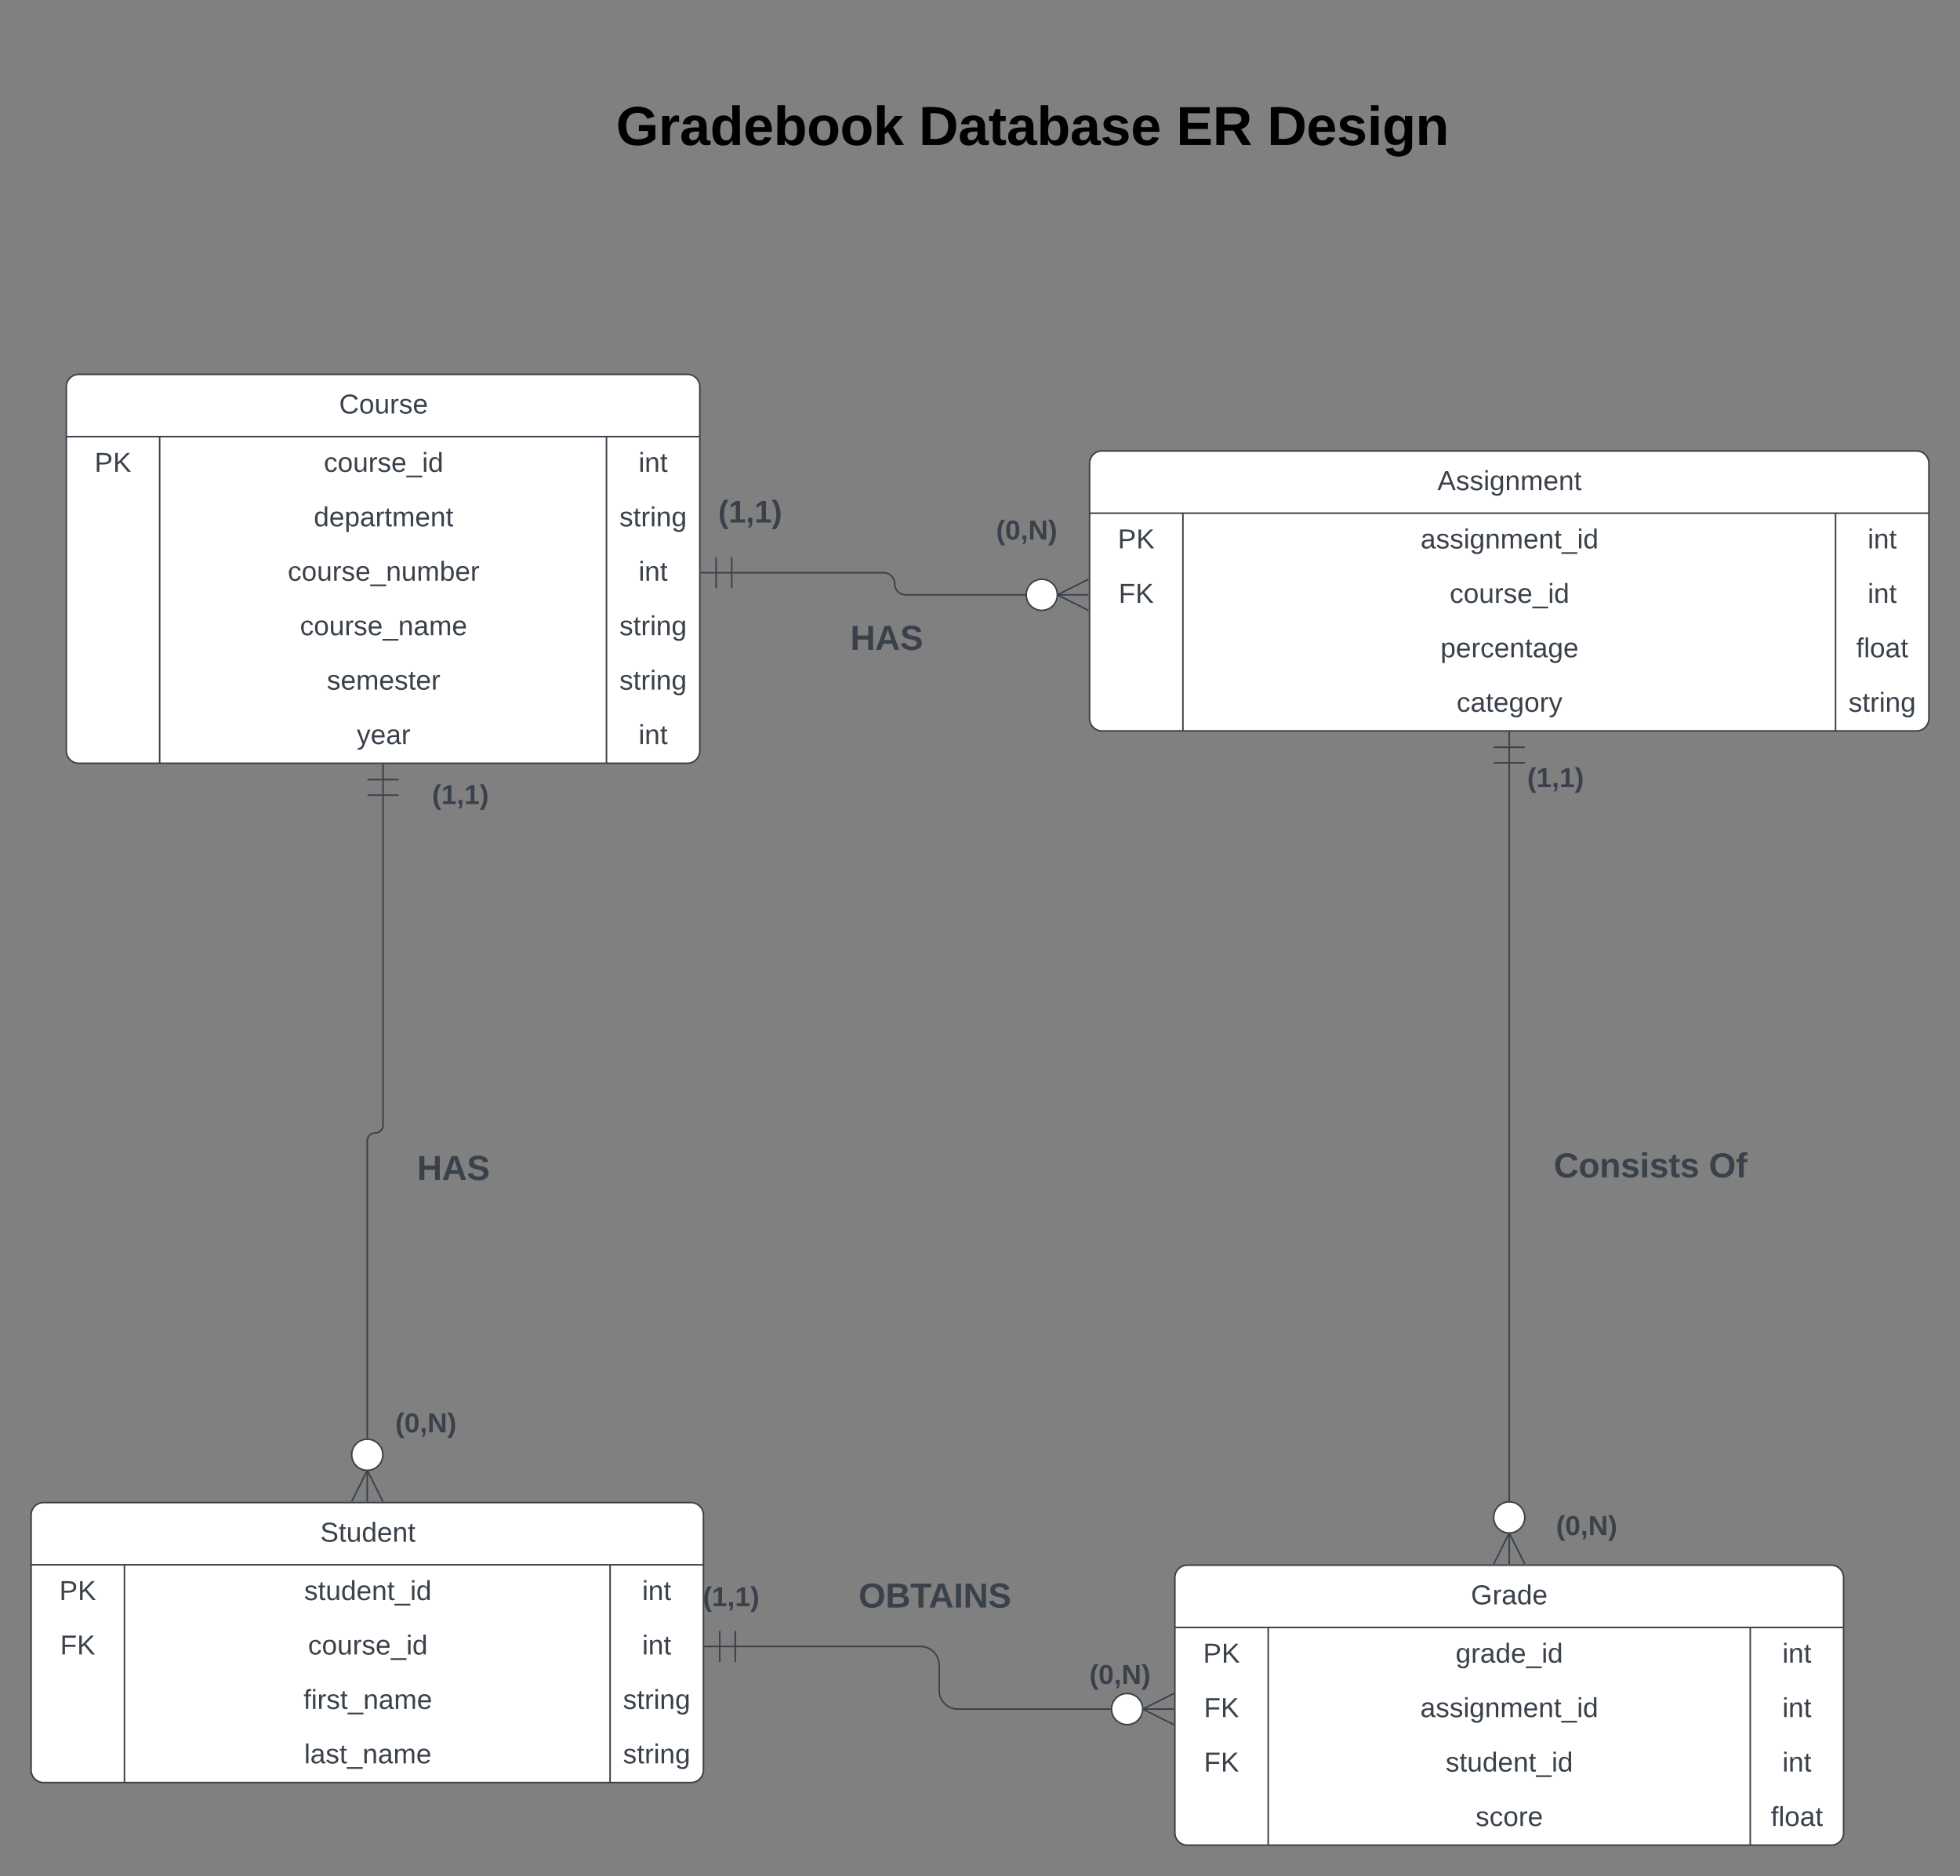 <svg xmlns="http://www.w3.org/2000/svg" xmlns:xlink="http://www.w3.org/1999/xlink" xmlns:lucid="lucid" width="1260" height="1206.25"><rect width="100%" height="100%" fill="#808080" stroke="none"/><g transform="translate(-200 -28.262)" lucid:page-tab-id="0_0"><path d="M0 0h1760v1360H0z" fill-opacity="0"/><path d="M740 340h240v60H740z" fill="none"/><use xlink:href="#a" transform="matrix(1,0,0,1,740,340) translate(100.321 35.156)"/><path d="M550 1025.7h240v60H550z" fill="none"/><use xlink:href="#b" transform="matrix(1,0,0,1,550,1025.712) translate(101.778 35.156)"/><path d="M1100 980h240v60h-240z" fill="none"/><use xlink:href="#a" transform="matrix(1,0,0,1,1100,980) translate(100.321 35.156)"/><path d="M700 1035.7h201.5v40H700z" fill="none"/><use xlink:href="#c" transform="matrix(1,0,0,1,700,1035.712) translate(51.957 26.044)"/><path d="M800 1075.7h240v60H800z" fill="none"/><use xlink:href="#a" transform="matrix(1,0,0,1,800,1075.712) translate(100.321 35.156)"/><path d="M680 420h180v40H680z" fill="none"/><use xlink:href="#d" transform="matrix(1,0,0,1,680,420) translate(66.605 26.044)"/><path d="M378.38 56.26a8 8 0 0 1 8-8h947.34a8 8 0 0 1 8 8v114.69a8 8 0 0 1-8 8H386.38a8 8 0 0 1-8-8z" stroke="#000" stroke-opacity="0" stroke-width="2" fill="#fff" fill-opacity="0"/><use xlink:href="#e" transform="matrix(1,0,0,1,382.376,52.262) translate(213.637 69.206)"/><use xlink:href="#f" transform="matrix(1,0,0,1,382.376,52.262) translate(408.308 69.206)"/><use xlink:href="#g" transform="matrix(1,0,0,1,382.376,52.262) translate(573.818 69.206)"/><use xlink:href="#h" transform="matrix(1,0,0,1,382.376,52.262) translate(632.239 69.206)"/><path d="M242.63 276.95a8 8 0 0 1 8-8h391.25a8 8 0 0 1 8 8v234a8 8 0 0 1-8 8H250.63a8 8 0 0 1-8-8z" fill="#fff"/><path d="M242.63 276.95a8 8 0 0 1 8-8h391.25a8 8 0 0 1 8 8v234a8 8 0 0 1-8 8H250.63a8 8 0 0 1-8-8zM242.63 308.95h407.25M302.63 308.95v210M589.88 308.95v210" stroke="#3a414a" fill="none"/><use xlink:href="#i" transform="matrix(1,0,0,1,252.625,268.954) translate(165.407 25.156)"/><use xlink:href="#j" transform="matrix(1,0,0,1,247.625,311.454) translate(13.148 20.156)"/><use xlink:href="#k" transform="matrix(1,0,0,1,307.625,311.454) translate(100.531 20.156)"/><use xlink:href="#l" transform="matrix(1,0,0,1,594.877,311.454) translate(15.642 20.156)"/><use xlink:href="#m" transform="matrix(1,0,0,1,307.625,346.454) translate(94.111 20.156)"/><use xlink:href="#n" transform="matrix(1,0,0,1,594.877,346.454) translate(3.321 20.156)"/><use xlink:href="#o" transform="matrix(1,0,0,1,307.625,381.454) translate(77.346 20.156)"/><use xlink:href="#l" transform="matrix(1,0,0,1,594.877,381.454) translate(15.642 20.156)"/><use xlink:href="#p" transform="matrix(1,0,0,1,307.625,416.454) translate(85.222 20.156)"/><use xlink:href="#n" transform="matrix(1,0,0,1,594.877,416.454) translate(3.321 20.156)"/><use xlink:href="#q" transform="matrix(1,0,0,1,307.625,451.454) translate(102.506 20.156)"/><use xlink:href="#n" transform="matrix(1,0,0,1,594.877,451.454) translate(3.321 20.156)"/><use xlink:href="#r" transform="matrix(1,0,0,1,307.625,486.454) translate(121.741 20.156)"/><use xlink:href="#l" transform="matrix(1,0,0,1,594.877,486.454) translate(15.642 20.156)"/><path d="M220 1002.26a8 8 0 0 1 8-8h416.2a8 8 0 0 1 8 8v164a8 8 0 0 1-8 8H228a8 8 0 0 1-8-8z" fill="#fff"/><path d="M220 1002.26a8 8 0 0 1 8-8h416.2a8 8 0 0 1 8 8v164a8 8 0 0 1-8 8H228a8 8 0 0 1-8-8zM220 1034.26h432.2M280 1034.26v140M592.2 1034.26v140" stroke="#3a414a" fill="none"/><use xlink:href="#s" transform="matrix(1,0,0,1,230,994.262) translate(175.883 25.156)"/><use xlink:href="#j" transform="matrix(1,0,0,1,225,1036.762) translate(13.148 20.156)"/><use xlink:href="#t" transform="matrix(1,0,0,1,285,1036.762) translate(110.537 20.156)"/><use xlink:href="#l" transform="matrix(1,0,0,1,597.19,1036.762) translate(15.642 20.156)"/><use xlink:href="#u" transform="matrix(1,0,0,1,225,1071.762) translate(13.667 20.156)"/><use xlink:href="#k" transform="matrix(1,0,0,1,285,1071.762) translate(113.031 20.156)"/><use xlink:href="#l" transform="matrix(1,0,0,1,597.19,1071.762) translate(15.642 20.156)"/><use xlink:href="#v" transform="matrix(1,0,0,1,285,1106.762) translate(110.093 20.156)"/><use xlink:href="#n" transform="matrix(1,0,0,1,597.19,1106.762) translate(3.321 20.156)"/><use xlink:href="#w" transform="matrix(1,0,0,1,285,1141.762) translate(110.562 20.156)"/><use xlink:href="#n" transform="matrix(1,0,0,1,597.19,1141.762) translate(3.321 20.156)"/><path d="M900.44 326.17a8 8 0 0 1 8-8H1432a8 8 0 0 1 8 8v164a8 8 0 0 1-8 8H908.44a8 8 0 0 1-8-8z" fill="#fff"/><path d="M900.44 326.17a8 8 0 0 1 8-8H1432a8 8 0 0 1 8 8v164a8 8 0 0 1-8 8H908.44a8 8 0 0 1-8-8zM900.44 358.17H1440M960.44 358.17v140M1380 358.17v140" stroke="#3a414a" fill="none"/><use xlink:href="#x" transform="matrix(1,0,0,1,910.441,318.173) translate(213.63 25.156)"/><use xlink:href="#j" transform="matrix(1,0,0,1,905.441,360.673) translate(13.148 20.156)"/><use xlink:href="#y" transform="matrix(1,0,0,1,965.441,360.673) translate(147.79 20.156)"/><use xlink:href="#l" transform="matrix(1,0,0,1,1385,360.673) translate(15.642 20.156)"/><use xlink:href="#u" transform="matrix(1,0,0,1,905.441,395.673) translate(13.667 20.156)"/><use xlink:href="#k" transform="matrix(1,0,0,1,965.441,395.673) translate(166.531 20.156)"/><use xlink:href="#l" transform="matrix(1,0,0,1,1385,395.673) translate(15.642 20.156)"/><use xlink:href="#z" transform="matrix(1,0,0,1,965.441,430.673) translate(160.58 20.156)"/><use xlink:href="#A" transform="matrix(1,0,0,1,1385,430.673) translate(8.235 20.156)"/><use xlink:href="#B" transform="matrix(1,0,0,1,965.441,465.673) translate(170.951 20.156)"/><use xlink:href="#n" transform="matrix(1,0,0,1,1385,465.673) translate(3.321 20.156)"/><path d="M955.28 1042.52a8 8 0 0 1 8-8h413.88a8 8 0 0 1 8 8v164a8 8 0 0 1-8 8H963.28a8 8 0 0 1-8-8z" fill="#fff"/><path d="M955.28 1042.52a8 8 0 0 1 8-8h413.88a8 8 0 0 1 8 8v164a8 8 0 0 1-8 8H963.28a8 8 0 0 1-8-8zM955.28 1074.52h429.88M1015.28 1074.52v140M1325.16 1074.52v140" stroke="#3a414a" fill="none"/><use xlink:href="#C" transform="matrix(1,0,0,1,965.282,1034.516) translate(180.333 25.156)"/><use xlink:href="#j" transform="matrix(1,0,0,1,960.282,1077.016) translate(13.148 20.156)"/><use xlink:href="#D" transform="matrix(1,0,0,1,1020.282,1077.016) translate(115.481 20.156)"/><use xlink:href="#l" transform="matrix(1,0,0,1,1330.159,1077.016) translate(15.642 20.156)"/><use xlink:href="#u" transform="matrix(1,0,0,1,960.282,1112.016) translate(13.667 20.156)"/><use xlink:href="#y" transform="matrix(1,0,0,1,1020.282,1112.016) translate(92.79 20.156)"/><use xlink:href="#l" transform="matrix(1,0,0,1,1330.159,1112.016) translate(15.642 20.156)"/><use xlink:href="#u" transform="matrix(1,0,0,1,960.282,1147.016) translate(13.667 20.156)"/><use xlink:href="#t" transform="matrix(1,0,0,1,1020.282,1147.016) translate(109.037 20.156)"/><use xlink:href="#l" transform="matrix(1,0,0,1,1330.159,1147.016) translate(15.642 20.156)"/><use xlink:href="#E" transform="matrix(1,0,0,1,1020.282,1182.016) translate(128.296 20.156)"/><use xlink:href="#A" transform="matrix(1,0,0,1,1330.159,1182.016) translate(8.235 20.156)"/><path d="M446.25 539.45v212.08a5.08 5.08 0 0 1-5.08 5.08 5.08 5.08 0 0 0-5.07 5.1v192.56" stroke="#3a414a" fill="none"/><path d="M436.25 529.45h20M446.25 519.45v20M436.25 539.45h20" stroke="#3a414a" fill="#fff"/><path d="M426.1 993.54l10-20 10 20" stroke="#3a414a" fill="#fff" fill-opacity="0"/><path d="M436.1 993.54v-20M446.1 963.54c0 5.52-4.48 10-10 10-5.53 0-10-4.48-10-10s4.47-10 10-10c5.52 0 10 4.48 10 10" stroke="#3a414a" fill="#fff"/><use xlink:href="#a" transform="matrix(1,0,0,1,454.095,931.707) translate(0.005 17.422)"/><path d="M670.38 396.46h97.67a7.1 7.1 0 0 1 7.1 7.1 7.1 7.1 0 0 0 7.12 7.12h78.17" stroke="#3a414a" fill="none"/><path d="M660.38 406.46v-20M650.38 396.46h20M670.38 406.46v-20" stroke="#3a414a" fill="#fff"/><path d="M899.72 420.68l-20-10 20-10" stroke="#3a414a" fill="#fff" fill-opacity="0"/><path d="M899.72 410.68h-20M879.72 410.68c0 5.52-4.48 10-10 10s-10-4.48-10-10 4.48-10 10-10 10 4.48 10 10" stroke="#3a414a" fill="#fff"/><path d="M672.7 1086.77h119.04a12 12 0 0 1 12 12v16.25a12 12 0 0 0 12 12h99.54" stroke="#3a414a" fill="none"/><path d="M662.7 1096.77v-20M652.7 1086.77h20M672.7 1096.77v-20" stroke="#3a414a" fill="#fff"/><path d="M954.56 1137.02l-20-10 20-10" stroke="#3a414a" fill="#fff" fill-opacity="0"/><path d="M954.56 1127.02h-20M934.56 1127.02c0 5.53-4.48 10-10 10s-10-4.47-10-10c0-5.52 4.48-10 10-10s10 4.48 10 10" stroke="#3a414a" fill="#fff"/><path d="M1170.22 518.67v475.85" stroke="#3a414a" fill="none"/><path d="M1160.22 508.67h20M1170.22 498.67v20M1160.22 518.67h20" stroke="#3a414a" fill="#fff"/><path d="M1160.22 1033.8l10-20 10 20" stroke="#3a414a" fill="#fff" fill-opacity="0"/><path d="M1170.22 1033.8v-20M1180.22 1003.8c0 5.52-4.48 10-10 10s-10-4.48-10-10c0-5.53 4.48-10 10-10s10 4.47 10 10" stroke="#3a414a" fill="#fff"/><path d="M1125 746.1a8 8 0 0 1 8-8h255.5a8 8 0 0 1 8 8v68.36a8 8 0 0 1-8 8H1133a8 8 0 0 1-8-8z" stroke="#000" stroke-opacity="0" fill="#fff" fill-opacity="0"/><use xlink:href="#F" transform="matrix(1,0,0,1,1130.004,743.089) translate(68.809 42.072)"/><use xlink:href="#G" transform="matrix(1,0,0,1,1130.004,743.089) translate(168.562 42.072)"/><path d="M360 507.37a8 8 0 0 1 8-8h255.5a8 8 0 0 1 8 8v68.37a8 8 0 0 1-8 8H368a8 8 0 0 1-8-8z" stroke="#000" stroke-opacity="0" fill="#fff" fill-opacity="0"/><use xlink:href="#b" transform="matrix(1,0,0,1,365,504.369) translate(112.778 40.86)"/><path d="M652.2 348a8 8 0 0 1 8-8h44a8 8 0 0 1 8 8v17.6a8 8 0 0 1-8 8h-44a8 8 0 0 1-8-8z" stroke="#000" stroke-opacity="0" fill="#fff" fill-opacity="0"/><use xlink:href="#H" transform="matrix(1,0,0,1,657.19,345) translate(4.5 19.2)"/><path d="M1080 507.37a8 8 0 0 1 8-8h224a8 8 0 0 1 8 8v44a8 8 0 0 1-8 8h-224a8 8 0 0 1-8-8z" stroke="#000" stroke-opacity="0" fill="#fff" fill-opacity="0"/><g><use xlink:href="#b" transform="matrix(1,0,0,1,1085,504.369) translate(96.778 29.922)"/></g><path d="M371.5 759.47a8 8 0 0 1 8-8h224a8 8 0 0 1 8 8v44a8 8 0 0 1-8 8h-224a8 8 0 0 1-8-8z" stroke="#000" stroke-opacity="0" fill="#fff" fill-opacity="0"/><g><use xlink:href="#d" transform="matrix(1,0,0,1,376.501,756.472) translate(91.605 30.353)"/></g><defs><path fill="#3a414a" d="M67-93c0 74 22 123 53 168H70C40 30 18-18 18-93s22-123 52-168h50c-32 44-53 94-53 168" id="I"/><path fill="#3a414a" d="M101-251c68 0 84 54 84 127C185-50 166 4 99 4S15-52 14-124c-1-75 17-127 87-127zm-1 216c37-5 36-46 36-89s4-89-36-89c-39 0-36 45-36 89 0 43-3 85 36 89" id="J"/><path fill="#3a414a" d="M76-54c-1 42 2 86-19 110H24C36 42 46 24 48 0H25v-54h51" id="K"/><path fill="#3a414a" d="M175 0L67-191c6 58 2 128 3 191H24v-248h59L193-55c-6-58-2-129-3-193h46V0h-61" id="L"/><path fill="#3a414a" d="M102-93c0 74-22 123-52 168H0C30 29 54-18 53-93c0-74-22-123-53-168h50c30 45 52 94 52 168" id="M"/><g id="a"><use transform="matrix(0.049,0,0,0.049,0,0)" xlink:href="#I"/><use transform="matrix(0.049,0,0,0.049,5.877,0)" xlink:href="#J"/><use transform="matrix(0.049,0,0,0.049,15.753,0)" xlink:href="#K"/><use transform="matrix(0.049,0,0,0.049,20.691,0)" xlink:href="#L"/><use transform="matrix(0.049,0,0,0.049,33.481,0)" xlink:href="#M"/></g><path fill="#3a414a" d="M23 0v-37h61v-169l-59 37v-38l62-41h46v211h57V0H23" id="N"/><g id="b"><use transform="matrix(0.049,0,0,0.049,0,0)" xlink:href="#I"/><use transform="matrix(0.049,0,0,0.049,5.877,0)" xlink:href="#N"/><use transform="matrix(0.049,0,0,0.049,15.753,0)" xlink:href="#K"/><use transform="matrix(0.049,0,0,0.049,20.691,0)" xlink:href="#N"/><use transform="matrix(0.049,0,0,0.049,30.568,0)" xlink:href="#M"/></g><path fill="#3a414a" d="M140-251c80 0 125 45 125 126S219 4 139 4C58 4 15-44 15-125s44-126 125-126zm-1 214c52 0 73-35 73-88 0-50-21-86-72-86-52 0-73 35-73 86s22 88 72 88" id="O"/><path fill="#3a414a" d="M182-130c37 4 62 22 62 59C244 23 116-4 24 0v-248c84 5 203-23 205 63 0 31-19 50-47 55zM76-148c40-3 101 13 101-30 0-44-60-28-101-31v61zm0 110c48-3 116 14 116-37 0-48-69-32-116-35v72" id="P"/><path fill="#3a414a" d="M136-208V0H84v-208H4v-40h212v40h-80" id="Q"/><path fill="#3a414a" d="M199 0l-22-63H83L61 0H9l90-248h61L250 0h-51zm-33-102l-36-108c-10 38-24 72-36 108h72" id="R"/><path fill="#3a414a" d="M24 0v-248h52V0H24" id="S"/><path fill="#3a414a" d="M169-182c-1-43-94-46-97-3 18 66 151 10 154 114 3 95-165 93-204 36-6-8-10-19-12-30l50-8c3 46 112 56 116 5-17-69-150-10-154-114-4-87 153-88 188-35 5 8 8 18 10 28" id="T"/><g id="c"><use transform="matrix(0.062,0,0,0.062,0,0)" xlink:href="#O"/><use transform="matrix(0.062,0,0,0.062,17.284,0)" xlink:href="#P"/><use transform="matrix(0.062,0,0,0.062,33.272,0)" xlink:href="#Q"/><use transform="matrix(0.062,0,0,0.062,45.123,0)" xlink:href="#R"/><use transform="matrix(0.062,0,0,0.062,61.111,0)" xlink:href="#S"/><use transform="matrix(0.062,0,0,0.062,67.284,0)" xlink:href="#L"/><use transform="matrix(0.062,0,0,0.062,83.272,0)" xlink:href="#T"/></g><path fill="#3a414a" d="M186 0v-106H76V0H24v-248h52v99h110v-99h50V0h-50" id="U"/><g id="d"><use transform="matrix(0.062,0,0,0.062,0,0)" xlink:href="#U"/><use transform="matrix(0.062,0,0,0.062,15.988,0)" xlink:href="#R"/><use transform="matrix(0.062,0,0,0.062,31.975,0)" xlink:href="#T"/></g><path d="M67-125c0 54 23 88 75 88 28 0 53-7 68-21v-34h-60v-39h108v91C232-14 192 4 140 4 58 4 20-42 15-125 8-236 126-280 215-234c19 10 29 26 37 47l-47 15c-11-23-29-39-63-39-53 1-75 33-75 86" id="V"/><path d="M135-150c-39-12-60 13-60 57V0H25l-1-190h47c2 13-1 29 3 40 6-28 27-53 61-41v41" id="W"/><path d="M133-34C117-15 103 5 69 4 32 3 11-16 11-54c-1-60 55-63 116-61 1-26-3-47-28-47-18 1-26 9-28 27l-52-2c7-38 36-58 82-57s74 22 75 68l1 82c-1 14 12 18 25 15v27c-30 8-71 5-69-32zm-48 3c29 0 43-24 42-57-32 0-66-3-65 30 0 17 8 27 23 27" id="X"/><path d="M88-194c31-1 46 15 58 34l-1-101h50l1 261h-48c-2-10 0-23-3-31C134-8 116 4 84 4 32 4 16-41 15-95c0-56 19-97 73-99zm17 164c33 0 40-30 41-66 1-37-9-64-41-64s-38 30-39 65c0 43 13 65 39 65" id="Y"/><path d="M185-48c-13 30-37 53-82 52C43 2 14-33 14-96s30-98 90-98c62 0 83 45 84 108H66c0 31 8 55 39 56 18 0 30-7 34-22zm-45-69c5-46-57-63-70-21-2 6-4 13-4 21h74" id="Z"/><path d="M135-194c52 0 70 43 70 98 0 56-19 99-73 100-30 1-46-15-58-35L72 0H24l1-261h50v104c11-23 29-37 60-37zM114-30c31 0 40-27 40-66 0-37-7-63-39-63s-41 28-41 65c0 36 8 64 40 64" id="aa"/><path d="M110-194c64 0 96 36 96 99 0 64-35 99-97 99-61 0-95-36-95-99 0-62 34-99 96-99zm-1 164c35 0 45-28 45-65 0-40-10-65-43-65-34 0-45 26-45 65 0 36 10 65 43 65" id="ab"/><path d="M147 0L96-86 75-71V0H25v-261h50v150l67-79h53l-66 74L201 0h-54" id="ac"/><g id="e"><use transform="matrix(0.098,0,0,0.098,0,0)" xlink:href="#V"/><use transform="matrix(0.098,0,0,0.098,27.309,0)" xlink:href="#W"/><use transform="matrix(0.098,0,0,0.098,40.963,0)" xlink:href="#X"/><use transform="matrix(0.098,0,0,0.098,60.469,0)" xlink:href="#Y"/><use transform="matrix(0.098,0,0,0.098,81.828,0)" xlink:href="#Z"/><use transform="matrix(0.098,0,0,0.098,101.335,0)" xlink:href="#aa"/><use transform="matrix(0.098,0,0,0.098,122.694,0)" xlink:href="#ab"/><use transform="matrix(0.098,0,0,0.098,144.053,0)" xlink:href="#ab"/><use transform="matrix(0.098,0,0,0.098,165.412,0)" xlink:href="#ac"/></g><path d="M24-248c120-7 223 5 221 122C244-46 201 0 124 0H24v-248zM76-40c74 7 117-18 117-86 0-67-45-88-117-82v168" id="ad"/><path d="M115-3C79 11 28 4 28-45v-112H4v-33h27l15-45h31v45h36v33H77v99c-1 23 16 31 38 25v30" id="ae"/><path d="M137-138c1-29-70-34-71-4 15 46 118 7 119 86 1 83-164 76-172 9l43-7c4 19 20 25 44 25 33 8 57-30 24-41C81-84 22-81 20-136c-2-80 154-74 161-7" id="af"/><g id="f"><use transform="matrix(0.098,0,0,0.098,0,0)" xlink:href="#ad"/><use transform="matrix(0.098,0,0,0.098,25.26,0)" xlink:href="#X"/><use transform="matrix(0.098,0,0,0.098,44.767,0)" xlink:href="#ae"/><use transform="matrix(0.098,0,0,0.098,56.373,0)" xlink:href="#X"/><use transform="matrix(0.098,0,0,0.098,75.879,0)" xlink:href="#aa"/><use transform="matrix(0.098,0,0,0.098,97.238,0)" xlink:href="#X"/><use transform="matrix(0.098,0,0,0.098,116.744,0)" xlink:href="#af"/><use transform="matrix(0.098,0,0,0.098,136.251,0)" xlink:href="#Z"/></g><path d="M24 0v-248h195v40H76v63h132v40H76v65h150V0H24" id="ag"/><path d="M240-174c0 40-23 61-54 70L253 0h-59l-57-94H76V0H24v-248c93 4 217-23 216 74zM76-134c48-2 112 12 112-38 0-48-66-32-112-35v73" id="ah"/><g id="g"><use transform="matrix(0.098,0,0,0.098,0,0)" xlink:href="#ag"/><use transform="matrix(0.098,0,0,0.098,23.407,0)" xlink:href="#ah"/></g><path d="M25-224v-37h50v37H25zM25 0v-190h50V0H25" id="ai"/><path d="M195-6C206 82 75 100 31 46c-4-6-6-13-8-21l49-6c3 16 16 24 34 25 40 0 42-37 40-79-11 22-30 35-61 35-53 0-70-43-70-97 0-56 18-96 73-97 30 0 46 14 59 34l2-30h47zm-90-29c32 0 41-27 41-63 0-35-9-62-40-62-32 0-39 29-40 63 0 36 9 62 39 62" id="aj"/><path d="M135-194c87-1 58 113 63 194h-50c-7-57 23-157-34-157-59 0-34 97-39 157H25l-1-190h47c2 12-1 28 3 38 12-26 28-41 61-42" id="ak"/><g id="h"><use transform="matrix(0.098,0,0,0.098,0,0)" xlink:href="#ad"/><use transform="matrix(0.098,0,0,0.098,25.26,0)" xlink:href="#Z"/><use transform="matrix(0.098,0,0,0.098,44.767,0)" xlink:href="#af"/><use transform="matrix(0.098,0,0,0.098,64.273,0)" xlink:href="#ai"/><use transform="matrix(0.098,0,0,0.098,74.026,0)" xlink:href="#aj"/><use transform="matrix(0.098,0,0,0.098,95.385,0)" xlink:href="#ak"/></g><path fill="#3a414a" d="M212-179c-10-28-35-45-73-45-59 0-87 40-87 99 0 60 29 101 89 101 43 0 62-24 78-52l27 14C228-24 195 4 139 4 59 4 22-46 18-125c-6-104 99-153 187-111 19 9 31 26 39 46" id="al"/><path fill="#3a414a" d="M100-194c62-1 85 37 85 99 1 63-27 99-86 99S16-35 15-95c0-66 28-99 85-99zM99-20c44 1 53-31 53-75 0-43-8-75-51-75s-53 32-53 75 10 74 51 75" id="am"/><path fill="#3a414a" d="M84 4C-5 8 30-112 23-190h32v120c0 31 7 50 39 49 72-2 45-101 50-169h31l1 190h-30c-1-10 1-25-2-33-11 22-28 36-60 37" id="an"/><path fill="#3a414a" d="M114-163C36-179 61-72 57 0H25l-1-190h30c1 12-1 29 2 39 6-27 23-49 58-41v29" id="ao"/><path fill="#3a414a" d="M135-143c-3-34-86-38-87 0 15 53 115 12 119 90S17 21 10-45l28-5c4 36 97 45 98 0-10-56-113-15-118-90-4-57 82-63 122-42 12 7 21 19 24 35" id="ap"/><path fill="#3a414a" d="M100-194c63 0 86 42 84 106H49c0 40 14 67 53 68 26 1 43-12 49-29l28 8c-11 28-37 45-77 45C44 4 14-33 15-96c1-61 26-98 85-98zm52 81c6-60-76-77-97-28-3 7-6 17-6 28h103" id="aq"/><g id="i"><use transform="matrix(0.049,0,0,0.049,0,0)" xlink:href="#al"/><use transform="matrix(0.049,0,0,0.049,12.79,0)" xlink:href="#am"/><use transform="matrix(0.049,0,0,0.049,22.667,0)" xlink:href="#an"/><use transform="matrix(0.049,0,0,0.049,32.543,0)" xlink:href="#ao"/><use transform="matrix(0.049,0,0,0.049,38.42,0)" xlink:href="#ap"/><use transform="matrix(0.049,0,0,0.049,47.309,0)" xlink:href="#aq"/></g><path fill="#3a414a" d="M30-248c87 1 191-15 191 75 0 78-77 80-158 76V0H30v-248zm33 125c57 0 124 11 124-50 0-59-68-47-124-48v98" id="ar"/><path fill="#3a414a" d="M194 0L95-120 63-95V0H30v-248h33v124l119-124h40L117-140 236 0h-42" id="as"/><g id="j"><use transform="matrix(0.049,0,0,0.049,0,0)" xlink:href="#ar"/><use transform="matrix(0.049,0,0,0.049,11.852,0)" xlink:href="#as"/></g><path fill="#3a414a" d="M96-169c-40 0-48 33-48 73s9 75 48 75c24 0 41-14 43-38l32 2c-6 37-31 61-74 61-59 0-76-41-82-99-10-93 101-131 147-64 4 7 5 14 7 22l-32 3c-4-21-16-35-41-35" id="at"/><path fill="#3a414a" d="M-5 72V49h209v23H-5" id="au"/><path fill="#3a414a" d="M24-231v-30h32v30H24zM24 0v-190h32V0H24" id="av"/><path fill="#3a414a" d="M85-194c31 0 48 13 60 33l-1-100h32l1 261h-30c-2-10 0-23-3-31C134-8 116 4 85 4 32 4 16-35 15-94c0-66 23-100 70-100zm9 24c-40 0-46 34-46 75 0 40 6 74 45 74 42 0 51-32 51-76 0-42-9-74-50-73" id="aw"/><g id="k"><use transform="matrix(0.049,0,0,0.049,0,0)" xlink:href="#at"/><use transform="matrix(0.049,0,0,0.049,8.889,0)" xlink:href="#am"/><use transform="matrix(0.049,0,0,0.049,18.765,0)" xlink:href="#an"/><use transform="matrix(0.049,0,0,0.049,28.642,0)" xlink:href="#ao"/><use transform="matrix(0.049,0,0,0.049,34.519,0)" xlink:href="#ap"/><use transform="matrix(0.049,0,0,0.049,43.407,0)" xlink:href="#aq"/><use transform="matrix(0.049,0,0,0.049,53.284,0)" xlink:href="#au"/><use transform="matrix(0.049,0,0,0.049,63.16,0)" xlink:href="#av"/><use transform="matrix(0.049,0,0,0.049,67.062,0)" xlink:href="#aw"/></g><path fill="#3a414a" d="M117-194c89-4 53 116 60 194h-32v-121c0-31-8-49-39-48C34-167 62-67 57 0H25l-1-190h30c1 10-1 24 2 32 11-22 29-35 61-36" id="ax"/><path fill="#3a414a" d="M59-47c-2 24 18 29 38 22v24C64 9 27 4 27-40v-127H5v-23h24l9-43h21v43h35v23H59v120" id="ay"/><g id="l"><use transform="matrix(0.049,0,0,0.049,0,0)" xlink:href="#av"/><use transform="matrix(0.049,0,0,0.049,3.901,0)" xlink:href="#ax"/><use transform="matrix(0.049,0,0,0.049,13.778,0)" xlink:href="#ay"/></g><path fill="#3a414a" d="M115-194c55 1 70 41 70 98S169 2 115 4C84 4 66-9 55-30l1 105H24l-1-265h31l2 30c10-21 28-34 59-34zm-8 174c40 0 45-34 45-75s-6-73-45-74c-42 0-51 32-51 76 0 43 10 73 51 73" id="az"/><path fill="#3a414a" d="M141-36C126-15 110 5 73 4 37 3 15-17 15-53c-1-64 63-63 125-63 3-35-9-54-41-54-24 1-41 7-42 31l-33-3c5-37 33-52 76-52 45 0 72 20 72 64v82c-1 20 7 32 28 27v20c-31 9-61-2-59-35zM48-53c0 20 12 33 32 33 41-3 63-29 60-74-43 2-92-5-92 41" id="aA"/><path fill="#3a414a" d="M210-169c-67 3-38 105-44 169h-31v-121c0-29-5-50-35-48C34-165 62-65 56 0H25l-1-190h30c1 10-1 24 2 32 10-44 99-50 107 0 11-21 27-35 58-36 85-2 47 119 55 194h-31v-121c0-29-5-49-35-48" id="aB"/><g id="m"><use transform="matrix(0.049,0,0,0.049,0,0)" xlink:href="#aw"/><use transform="matrix(0.049,0,0,0.049,9.877,0)" xlink:href="#aq"/><use transform="matrix(0.049,0,0,0.049,19.753,0)" xlink:href="#az"/><use transform="matrix(0.049,0,0,0.049,29.63,0)" xlink:href="#aA"/><use transform="matrix(0.049,0,0,0.049,39.506,0)" xlink:href="#ao"/><use transform="matrix(0.049,0,0,0.049,45.383,0)" xlink:href="#ay"/><use transform="matrix(0.049,0,0,0.049,50.321,0)" xlink:href="#aB"/><use transform="matrix(0.049,0,0,0.049,65.086,0)" xlink:href="#aq"/><use transform="matrix(0.049,0,0,0.049,74.963,0)" xlink:href="#ax"/><use transform="matrix(0.049,0,0,0.049,84.84,0)" xlink:href="#ay"/></g><path fill="#3a414a" d="M177-190C167-65 218 103 67 71c-23-6-38-20-44-43l32-5c15 47 100 32 89-28v-30C133-14 115 1 83 1 29 1 15-40 15-95c0-56 16-97 71-98 29-1 48 16 59 35 1-10 0-23 2-32h30zM94-22c36 0 50-32 50-73 0-42-14-75-50-75-39 0-46 34-46 75s6 73 46 73" id="aC"/><g id="n"><use transform="matrix(0.049,0,0,0.049,0,0)" xlink:href="#ap"/><use transform="matrix(0.049,0,0,0.049,8.889,0)" xlink:href="#ay"/><use transform="matrix(0.049,0,0,0.049,13.827,0)" xlink:href="#ao"/><use transform="matrix(0.049,0,0,0.049,19.704,0)" xlink:href="#av"/><use transform="matrix(0.049,0,0,0.049,23.605,0)" xlink:href="#ax"/><use transform="matrix(0.049,0,0,0.049,33.481,0)" xlink:href="#aC"/></g><path fill="#3a414a" d="M115-194c53 0 69 39 70 98 0 66-23 100-70 100C84 3 66-7 56-30L54 0H23l1-261h32v101c10-23 28-34 59-34zm-8 174c40 0 45-34 45-75 0-40-5-75-45-74-42 0-51 32-51 76 0 43 10 73 51 73" id="aD"/><g id="o"><use transform="matrix(0.049,0,0,0.049,0,0)" xlink:href="#at"/><use transform="matrix(0.049,0,0,0.049,8.889,0)" xlink:href="#am"/><use transform="matrix(0.049,0,0,0.049,18.765,0)" xlink:href="#an"/><use transform="matrix(0.049,0,0,0.049,28.642,0)" xlink:href="#ao"/><use transform="matrix(0.049,0,0,0.049,34.519,0)" xlink:href="#ap"/><use transform="matrix(0.049,0,0,0.049,43.407,0)" xlink:href="#aq"/><use transform="matrix(0.049,0,0,0.049,53.284,0)" xlink:href="#au"/><use transform="matrix(0.049,0,0,0.049,63.16,0)" xlink:href="#ax"/><use transform="matrix(0.049,0,0,0.049,73.037,0)" xlink:href="#an"/><use transform="matrix(0.049,0,0,0.049,82.914,0)" xlink:href="#aB"/><use transform="matrix(0.049,0,0,0.049,97.679,0)" xlink:href="#aD"/><use transform="matrix(0.049,0,0,0.049,107.556,0)" xlink:href="#aq"/><use transform="matrix(0.049,0,0,0.049,117.432,0)" xlink:href="#ao"/></g><g id="p"><use transform="matrix(0.049,0,0,0.049,0,0)" xlink:href="#at"/><use transform="matrix(0.049,0,0,0.049,8.889,0)" xlink:href="#am"/><use transform="matrix(0.049,0,0,0.049,18.765,0)" xlink:href="#an"/><use transform="matrix(0.049,0,0,0.049,28.642,0)" xlink:href="#ao"/><use transform="matrix(0.049,0,0,0.049,34.519,0)" xlink:href="#ap"/><use transform="matrix(0.049,0,0,0.049,43.407,0)" xlink:href="#aq"/><use transform="matrix(0.049,0,0,0.049,53.284,0)" xlink:href="#au"/><use transform="matrix(0.049,0,0,0.049,63.16,0)" xlink:href="#ax"/><use transform="matrix(0.049,0,0,0.049,73.037,0)" xlink:href="#aA"/><use transform="matrix(0.049,0,0,0.049,82.914,0)" xlink:href="#aB"/><use transform="matrix(0.049,0,0,0.049,97.679,0)" xlink:href="#aq"/></g><g id="q"><use transform="matrix(0.049,0,0,0.049,0,0)" xlink:href="#ap"/><use transform="matrix(0.049,0,0,0.049,8.889,0)" xlink:href="#aq"/><use transform="matrix(0.049,0,0,0.049,18.765,0)" xlink:href="#aB"/><use transform="matrix(0.049,0,0,0.049,33.531,0)" xlink:href="#aq"/><use transform="matrix(0.049,0,0,0.049,43.407,0)" xlink:href="#ap"/><use transform="matrix(0.049,0,0,0.049,52.296,0)" xlink:href="#ay"/><use transform="matrix(0.049,0,0,0.049,57.235,0)" xlink:href="#aq"/><use transform="matrix(0.049,0,0,0.049,67.111,0)" xlink:href="#ao"/></g><path fill="#3a414a" d="M179-190L93 31C79 59 56 82 12 73V49c39 6 53-20 64-50L1-190h34L92-34l54-156h33" id="aE"/><g id="r"><use transform="matrix(0.049,0,0,0.049,0,0)" xlink:href="#aE"/><use transform="matrix(0.049,0,0,0.049,8.889,0)" xlink:href="#aq"/><use transform="matrix(0.049,0,0,0.049,18.765,0)" xlink:href="#aA"/><use transform="matrix(0.049,0,0,0.049,28.642,0)" xlink:href="#ao"/></g><path fill="#3a414a" d="M185-189c-5-48-123-54-124 2 14 75 158 14 163 119 3 78-121 87-175 55-17-10-28-26-33-46l33-7c5 56 141 63 141-1 0-78-155-14-162-118-5-82 145-84 179-34 5 7 8 16 11 25" id="aF"/><g id="s"><use transform="matrix(0.049,0,0,0.049,0,0)" xlink:href="#aF"/><use transform="matrix(0.049,0,0,0.049,11.852,0)" xlink:href="#ay"/><use transform="matrix(0.049,0,0,0.049,16.79,0)" xlink:href="#an"/><use transform="matrix(0.049,0,0,0.049,26.667,0)" xlink:href="#aw"/><use transform="matrix(0.049,0,0,0.049,36.543,0)" xlink:href="#aq"/><use transform="matrix(0.049,0,0,0.049,46.42,0)" xlink:href="#ax"/><use transform="matrix(0.049,0,0,0.049,56.296,0)" xlink:href="#ay"/></g><g id="t"><use transform="matrix(0.049,0,0,0.049,0,0)" xlink:href="#ap"/><use transform="matrix(0.049,0,0,0.049,8.889,0)" xlink:href="#ay"/><use transform="matrix(0.049,0,0,0.049,13.827,0)" xlink:href="#an"/><use transform="matrix(0.049,0,0,0.049,23.704,0)" xlink:href="#aw"/><use transform="matrix(0.049,0,0,0.049,33.58,0)" xlink:href="#aq"/><use transform="matrix(0.049,0,0,0.049,43.457,0)" xlink:href="#ax"/><use transform="matrix(0.049,0,0,0.049,53.333,0)" xlink:href="#ay"/><use transform="matrix(0.049,0,0,0.049,58.272,0)" xlink:href="#au"/><use transform="matrix(0.049,0,0,0.049,68.148,0)" xlink:href="#av"/><use transform="matrix(0.049,0,0,0.049,72.049,0)" xlink:href="#aw"/></g><path fill="#3a414a" d="M63-220v92h138v28H63V0H30v-248h175v28H63" id="aG"/><g id="u"><use transform="matrix(0.049,0,0,0.049,0,0)" xlink:href="#aG"/><use transform="matrix(0.049,0,0,0.049,10.815,0)" xlink:href="#as"/></g><path fill="#3a414a" d="M101-234c-31-9-42 10-38 44h38v23H63V0H32v-167H5v-23h27c-7-52 17-82 69-68v24" id="aH"/><g id="v"><use transform="matrix(0.049,0,0,0.049,0,0)" xlink:href="#aH"/><use transform="matrix(0.049,0,0,0.049,4.938,0)" xlink:href="#av"/><use transform="matrix(0.049,0,0,0.049,8.84,0)" xlink:href="#ao"/><use transform="matrix(0.049,0,0,0.049,14.716,0)" xlink:href="#ap"/><use transform="matrix(0.049,0,0,0.049,23.605,0)" xlink:href="#ay"/><use transform="matrix(0.049,0,0,0.049,28.543,0)" xlink:href="#au"/><use transform="matrix(0.049,0,0,0.049,38.42,0)" xlink:href="#ax"/><use transform="matrix(0.049,0,0,0.049,48.296,0)" xlink:href="#aA"/><use transform="matrix(0.049,0,0,0.049,58.173,0)" xlink:href="#aB"/><use transform="matrix(0.049,0,0,0.049,72.938,0)" xlink:href="#aq"/></g><path fill="#3a414a" d="M24 0v-261h32V0H24" id="aI"/><g id="w"><use transform="matrix(0.049,0,0,0.049,0,0)" xlink:href="#aI"/><use transform="matrix(0.049,0,0,0.049,3.901,0)" xlink:href="#aA"/><use transform="matrix(0.049,0,0,0.049,13.778,0)" xlink:href="#ap"/><use transform="matrix(0.049,0,0,0.049,22.667,0)" xlink:href="#ay"/><use transform="matrix(0.049,0,0,0.049,27.605,0)" xlink:href="#au"/><use transform="matrix(0.049,0,0,0.049,37.481,0)" xlink:href="#ax"/><use transform="matrix(0.049,0,0,0.049,47.358,0)" xlink:href="#aA"/><use transform="matrix(0.049,0,0,0.049,57.235,0)" xlink:href="#aB"/><use transform="matrix(0.049,0,0,0.049,72,0)" xlink:href="#aq"/></g><path fill="#3a414a" d="M205 0l-28-72H64L36 0H1l101-248h38L239 0h-34zm-38-99l-47-123c-12 45-31 82-46 123h93" id="aJ"/><g id="x"><use transform="matrix(0.049,0,0,0.049,0,0)" xlink:href="#aJ"/><use transform="matrix(0.049,0,0,0.049,11.852,0)" xlink:href="#ap"/><use transform="matrix(0.049,0,0,0.049,20.741,0)" xlink:href="#ap"/><use transform="matrix(0.049,0,0,0.049,29.63,0)" xlink:href="#av"/><use transform="matrix(0.049,0,0,0.049,33.531,0)" xlink:href="#aC"/><use transform="matrix(0.049,0,0,0.049,43.407,0)" xlink:href="#ax"/><use transform="matrix(0.049,0,0,0.049,53.284,0)" xlink:href="#aB"/><use transform="matrix(0.049,0,0,0.049,68.049,0)" xlink:href="#aq"/><use transform="matrix(0.049,0,0,0.049,77.926,0)" xlink:href="#ax"/><use transform="matrix(0.049,0,0,0.049,87.802,0)" xlink:href="#ay"/></g><g id="y"><use transform="matrix(0.049,0,0,0.049,0,0)" xlink:href="#aA"/><use transform="matrix(0.049,0,0,0.049,9.877,0)" xlink:href="#ap"/><use transform="matrix(0.049,0,0,0.049,18.765,0)" xlink:href="#ap"/><use transform="matrix(0.049,0,0,0.049,27.654,0)" xlink:href="#av"/><use transform="matrix(0.049,0,0,0.049,31.556,0)" xlink:href="#aC"/><use transform="matrix(0.049,0,0,0.049,41.432,0)" xlink:href="#ax"/><use transform="matrix(0.049,0,0,0.049,51.309,0)" xlink:href="#aB"/><use transform="matrix(0.049,0,0,0.049,66.074,0)" xlink:href="#aq"/><use transform="matrix(0.049,0,0,0.049,75.951,0)" xlink:href="#ax"/><use transform="matrix(0.049,0,0,0.049,85.827,0)" xlink:href="#ay"/><use transform="matrix(0.049,0,0,0.049,90.765,0)" xlink:href="#au"/><use transform="matrix(0.049,0,0,0.049,100.642,0)" xlink:href="#av"/><use transform="matrix(0.049,0,0,0.049,104.543,0)" xlink:href="#aw"/></g><g id="z"><use transform="matrix(0.049,0,0,0.049,0,0)" xlink:href="#az"/><use transform="matrix(0.049,0,0,0.049,9.877,0)" xlink:href="#aq"/><use transform="matrix(0.049,0,0,0.049,19.753,0)" xlink:href="#ao"/><use transform="matrix(0.049,0,0,0.049,25.63,0)" xlink:href="#at"/><use transform="matrix(0.049,0,0,0.049,34.519,0)" xlink:href="#aq"/><use transform="matrix(0.049,0,0,0.049,44.395,0)" xlink:href="#ax"/><use transform="matrix(0.049,0,0,0.049,54.272,0)" xlink:href="#ay"/><use transform="matrix(0.049,0,0,0.049,59.21,0)" xlink:href="#aA"/><use transform="matrix(0.049,0,0,0.049,69.086,0)" xlink:href="#aC"/><use transform="matrix(0.049,0,0,0.049,78.963,0)" xlink:href="#aq"/></g><g id="A"><use transform="matrix(0.049,0,0,0.049,0,0)" xlink:href="#aH"/><use transform="matrix(0.049,0,0,0.049,4.938,0)" xlink:href="#aI"/><use transform="matrix(0.049,0,0,0.049,8.84,0)" xlink:href="#am"/><use transform="matrix(0.049,0,0,0.049,18.716,0)" xlink:href="#aA"/><use transform="matrix(0.049,0,0,0.049,28.593,0)" xlink:href="#ay"/></g><g id="B"><use transform="matrix(0.049,0,0,0.049,0,0)" xlink:href="#at"/><use transform="matrix(0.049,0,0,0.049,8.889,0)" xlink:href="#aA"/><use transform="matrix(0.049,0,0,0.049,18.765,0)" xlink:href="#ay"/><use transform="matrix(0.049,0,0,0.049,23.704,0)" xlink:href="#aq"/><use transform="matrix(0.049,0,0,0.049,33.58,0)" xlink:href="#aC"/><use transform="matrix(0.049,0,0,0.049,43.457,0)" xlink:href="#am"/><use transform="matrix(0.049,0,0,0.049,53.333,0)" xlink:href="#ao"/><use transform="matrix(0.049,0,0,0.049,59.21,0)" xlink:href="#aE"/></g><path fill="#3a414a" d="M143 4C61 4 22-44 18-125c-5-107 100-154 193-111 17 8 29 25 37 43l-32 9c-13-25-37-40-76-40-61 0-88 39-88 99 0 61 29 100 91 101 35 0 62-11 79-27v-45h-74v-28h105v86C228-13 192 4 143 4" id="aK"/><g id="C"><use transform="matrix(0.049,0,0,0.049,0,0)" xlink:href="#aK"/><use transform="matrix(0.049,0,0,0.049,13.827,0)" xlink:href="#ao"/><use transform="matrix(0.049,0,0,0.049,19.704,0)" xlink:href="#aA"/><use transform="matrix(0.049,0,0,0.049,29.58,0)" xlink:href="#aw"/><use transform="matrix(0.049,0,0,0.049,39.457,0)" xlink:href="#aq"/></g><g id="D"><use transform="matrix(0.049,0,0,0.049,0,0)" xlink:href="#aC"/><use transform="matrix(0.049,0,0,0.049,9.877,0)" xlink:href="#ao"/><use transform="matrix(0.049,0,0,0.049,15.753,0)" xlink:href="#aA"/><use transform="matrix(0.049,0,0,0.049,25.63,0)" xlink:href="#aw"/><use transform="matrix(0.049,0,0,0.049,35.506,0)" xlink:href="#aq"/><use transform="matrix(0.049,0,0,0.049,45.383,0)" xlink:href="#au"/><use transform="matrix(0.049,0,0,0.049,55.259,0)" xlink:href="#av"/><use transform="matrix(0.049,0,0,0.049,59.16,0)" xlink:href="#aw"/></g><g id="E"><use transform="matrix(0.049,0,0,0.049,0,0)" xlink:href="#ap"/><use transform="matrix(0.049,0,0,0.049,8.889,0)" xlink:href="#at"/><use transform="matrix(0.049,0,0,0.049,17.778,0)" xlink:href="#am"/><use transform="matrix(0.049,0,0,0.049,27.654,0)" xlink:href="#ao"/><use transform="matrix(0.049,0,0,0.049,33.531,0)" xlink:href="#aq"/></g><path fill="#3a414a" d="M67-125c0 53 21 87 73 88 37 1 54-22 65-47l45 17C233-25 199 4 140 4 58 4 20-42 15-125 8-235 124-281 211-232c18 10 29 29 36 50l-46 12c-8-25-30-41-62-41-52 0-71 34-72 86" id="aL"/><path fill="#3a414a" d="M110-194c64 0 96 36 96 99 0 64-35 99-97 99-61 0-95-36-95-99 0-62 34-99 96-99zm-1 164c35 0 45-28 45-65 0-40-10-65-43-65-34 0-45 26-45 65 0 36 10 65 43 65" id="aM"/><path fill="#3a414a" d="M135-194c87-1 58 113 63 194h-50c-7-57 23-157-34-157-59 0-34 97-39 157H25l-1-190h47c2 12-1 28 3 38 12-26 28-41 61-42" id="aN"/><path fill="#3a414a" d="M137-138c1-29-70-34-71-4 15 46 118 7 119 86 1 83-164 76-172 9l43-7c4 19 20 25 44 25 33 8 57-30 24-41C81-84 22-81 20-136c-2-80 154-74 161-7" id="aO"/><path fill="#3a414a" d="M25-224v-37h50v37H25zM25 0v-190h50V0H25" id="aP"/><path fill="#3a414a" d="M115-3C79 11 28 4 28-45v-112H4v-33h27l15-45h31v45h36v33H77v99c-1 23 16 31 38 25v30" id="aQ"/><g id="F"><use transform="matrix(0.062,0,0,0.062,0,0)" xlink:href="#aL"/><use transform="matrix(0.062,0,0,0.062,15.988,0)" xlink:href="#aM"/><use transform="matrix(0.062,0,0,0.062,29.506,0)" xlink:href="#aN"/><use transform="matrix(0.062,0,0,0.062,43.025,0)" xlink:href="#aO"/><use transform="matrix(0.062,0,0,0.062,55.37,0)" xlink:href="#aP"/><use transform="matrix(0.062,0,0,0.062,61.543,0)" xlink:href="#aO"/><use transform="matrix(0.062,0,0,0.062,73.889,0)" xlink:href="#aQ"/><use transform="matrix(0.062,0,0,0.062,81.235,0)" xlink:href="#aO"/></g><path fill="#3a414a" d="M121-226c-27-7-43 5-38 36h38v33H83V0H34v-157H6v-33h28c-9-59 32-81 87-68v32" id="aR"/><g id="G"><use transform="matrix(0.062,0,0,0.062,0,0)" xlink:href="#O"/><use transform="matrix(0.062,0,0,0.062,17.284,0)" xlink:href="#aR"/></g><g id="H"><use transform="matrix(0.056,0,0,0.056,0,0)" xlink:href="#I"/><use transform="matrix(0.056,0,0,0.056,6.611,0)" xlink:href="#N"/><use transform="matrix(0.056,0,0,0.056,17.722,0)" xlink:href="#K"/><use transform="matrix(0.056,0,0,0.056,23.278,0)" xlink:href="#N"/><use transform="matrix(0.056,0,0,0.056,34.389,0)" xlink:href="#M"/></g></defs></g></svg>